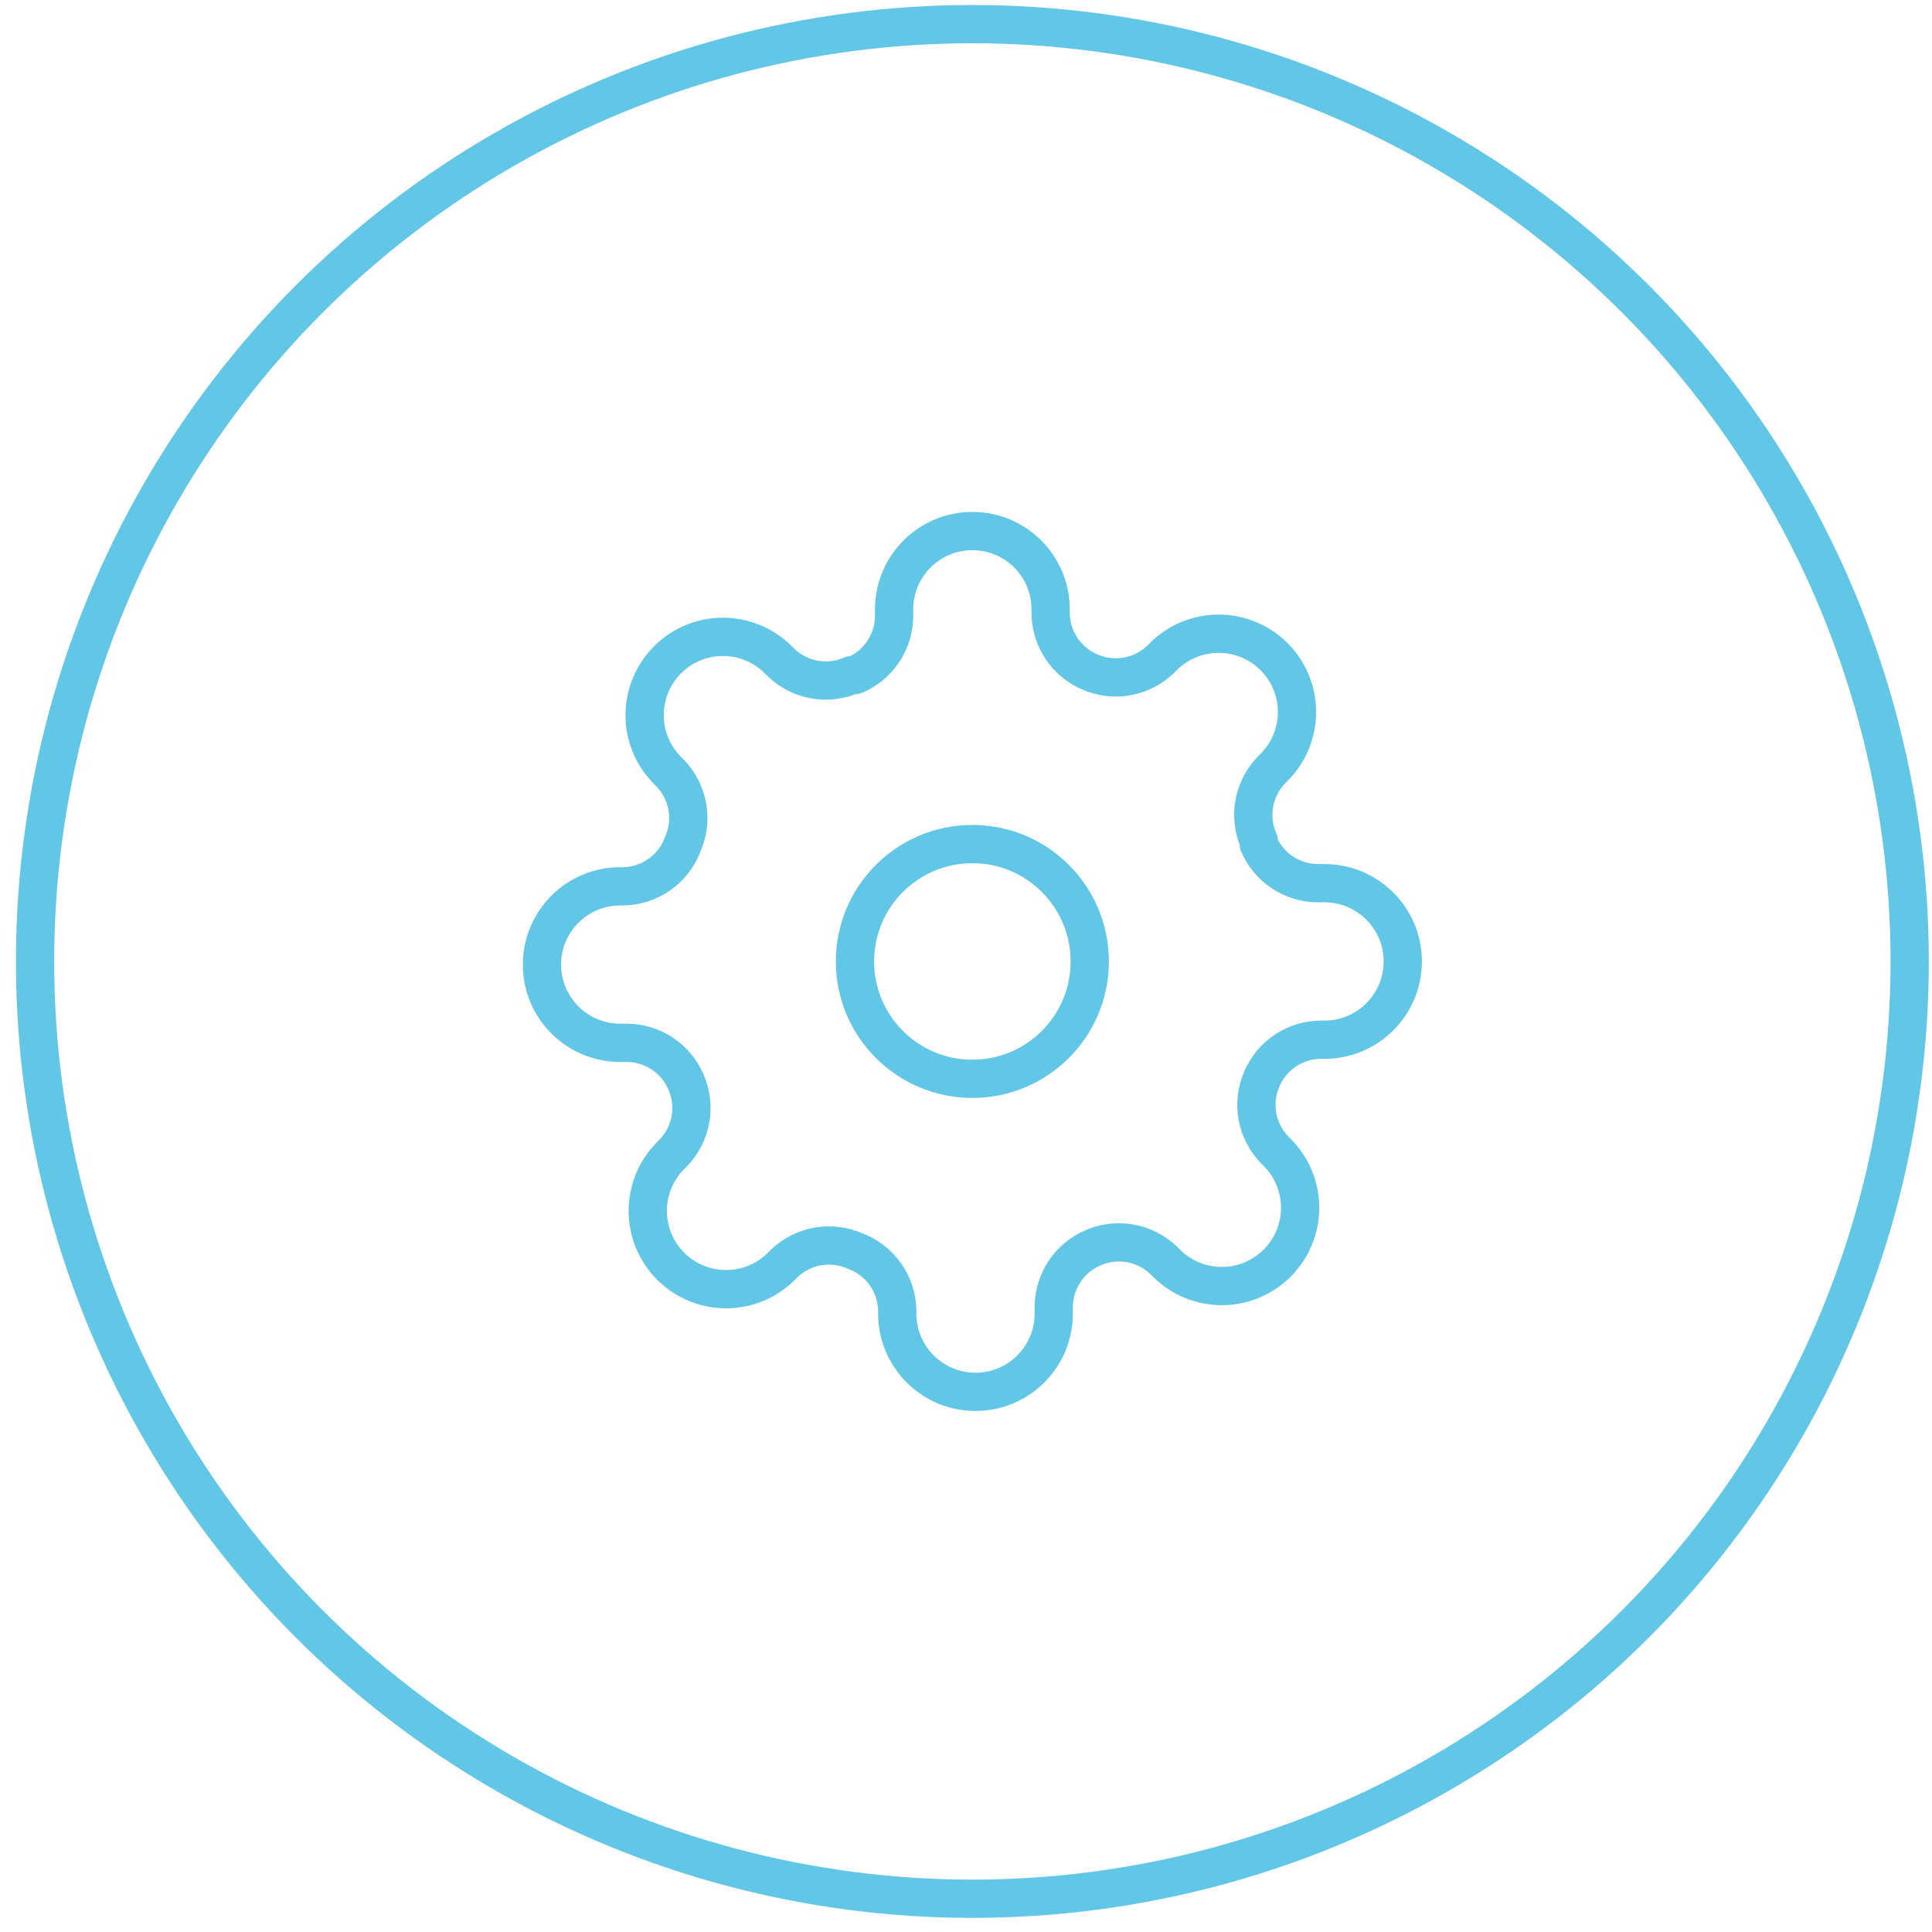 <?xml version="1.0" encoding="UTF-8"?>
<svg width="101px" height="101px" viewBox="0 0 101 101" version="1.1" xmlns="http://www.w3.org/2000/svg" xmlns:xlink="http://www.w3.org/1999/xlink">
    <title>Group 20</title>
    <g id="Page-1" stroke="none" stroke-width="1" fill="none" fill-rule="evenodd" stroke-linecap="round" stroke-linejoin="round">
        <g id="01---Anchora-Homepage" transform="translate(-1011, -1621)" stroke="#62C6E7" stroke-width="2">
            <g id="We-do-This" transform="translate(102, 1327.762)">
                <g id="Group-20" transform="translate(910.833, 294.5)">
                    <circle id="Oval" cx="49" cy="49" r="49"></circle>
                    <circle id="Oval" cx="49" cy="49" r="6.136"></circle>
                    <path d="M64.136,55.136 C63.579,56.399 63.847,57.873 64.811,58.859 L64.934,58.982 C65.702,59.749 66.134,60.79 66.134,61.876 C66.134,62.962 65.702,64.003 64.934,64.77 C64.167,65.539 63.126,65.97 62.04,65.97 C60.954,65.97 59.913,65.539 59.145,64.77 L59.023,64.648 C58.036,63.683 56.562,63.416 55.3,63.973 C54.064,64.503 53.26,65.716 53.255,67.061 L53.255,67.409 C53.255,69.668 51.423,71.5 49.164,71.5 C46.904,71.5 45.073,69.668 45.073,67.409 L45.073,67.225 C45.04,65.84 44.164,64.615 42.864,64.136 C41.601,63.579 40.127,63.847 39.141,64.811 L39.018,64.934 C38.251,65.702 37.21,66.134 36.124,66.134 C35.038,66.134 33.997,65.702 33.23,64.934 C32.461,64.167 32.03,63.126 32.03,62.04 C32.03,60.954 32.461,59.913 33.23,59.145 L33.352,59.023 C34.317,58.036 34.584,56.562 34.027,55.3 C33.497,54.064 32.284,53.26 30.939,53.255 L30.591,53.255 C28.332,53.255 26.5,51.423 26.5,49.164 C26.5,46.904 28.332,45.073 30.591,45.073 L30.775,45.073 C32.16,45.04 33.385,44.164 33.864,42.864 C34.421,41.601 34.153,40.127 33.189,39.141 L33.066,39.018 C32.298,38.251 31.866,37.21 31.866,36.124 C31.866,35.038 32.298,33.997 33.066,33.23 C33.833,32.461 34.874,32.03 35.96,32.03 C37.046,32.03 38.087,32.461 38.855,33.23 L38.977,33.352 C39.964,34.317 41.438,34.584 42.7,34.027 L42.864,34.027 C44.1,33.497 44.904,32.284 44.909,30.939 L44.909,30.591 C44.909,28.332 46.741,26.5 49,26.5 C51.259,26.5 53.091,28.332 53.091,30.591 L53.091,30.775 C53.096,32.12 53.9,33.334 55.136,33.864 C56.399,34.421 57.873,34.153 58.859,33.189 L58.982,33.066 C59.749,32.298 60.79,31.866 61.876,31.866 C62.962,31.866 64.003,32.298 64.77,33.066 C65.539,33.833 65.97,34.874 65.97,35.96 C65.97,37.046 65.539,38.087 64.77,38.855 L64.648,38.977 C63.683,39.964 63.416,41.438 63.973,42.7 L63.973,42.864 C64.503,44.1 65.716,44.904 67.061,44.909 L67.409,44.909 C69.668,44.909 71.5,46.741 71.5,49 C71.5,51.259 69.668,53.091 67.409,53.091 L67.225,53.091 C65.88,53.096 64.666,53.9 64.136,55.136 Z" id="Path"></path>
                </g>
            </g>
        </g>
    </g>
</svg>